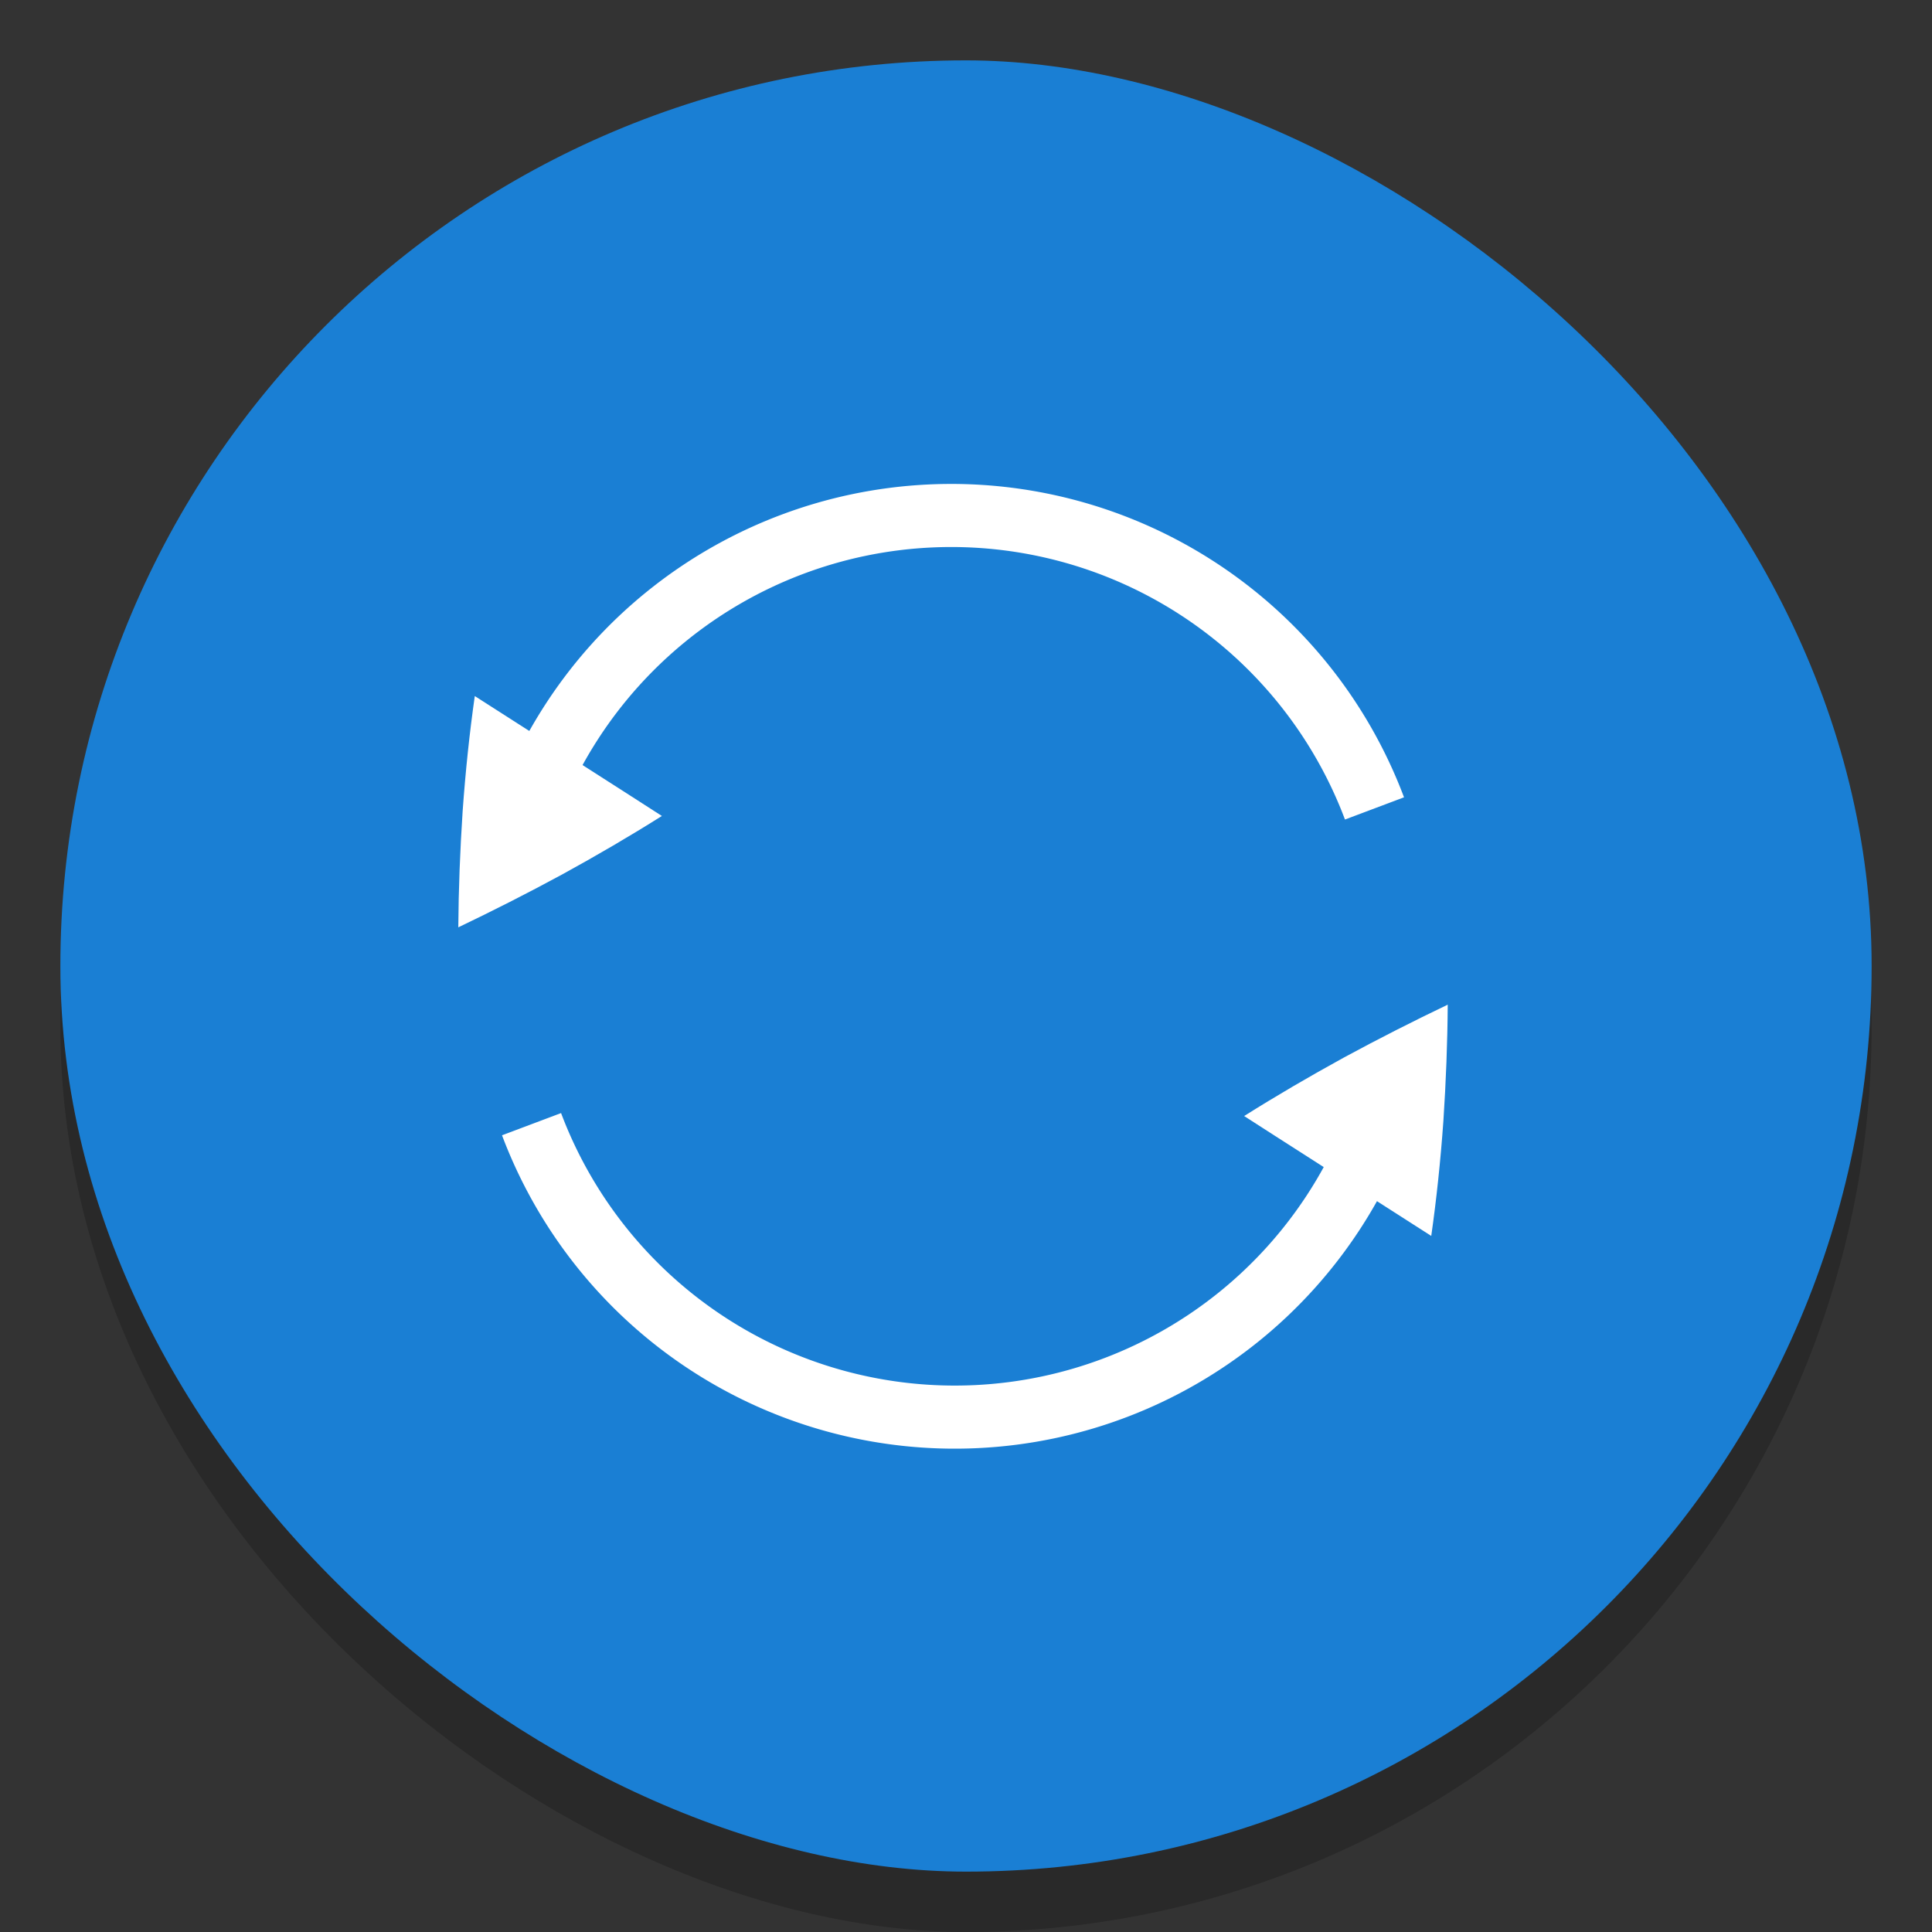<svg width="32" height="32" version="1.1" xmlns="http://www.w3.org/2000/svg">
 <rect width="100%" height="100%" fill="#333333" stroke="none"/>
 <rect transform="matrix(0,-1,-1,0,0,0)" x="-32" y="-31" width="30" height="30" rx="15" ry="15" enable-background="new" opacity=".2"/>
 <rect transform="matrix(0,-1,-1,0,0,0)" x="-31" y="-31" width="30" height="30" rx="15" ry="15" enable-background="new" fill="#1a7fd4"/>
 <g transform="translate(-319.91 -132.01)" enable-background="new">
  <path d="m327.5 147.37c0.567-0.271 1.139-0.561 1.717-0.874 0.58-0.318 1.132-0.641 1.656-0.971 0 0-0.379-0.246-3.099-1.986-0.087 0.61-0.154 1.244-0.201 1.904-0.043 0.655-0.068 1.297-0.072 1.929z" enable-background="new" fill="#fff"/>
  <path d="m342.96 149.93a7.49 7.49 0 0 1-6.868 5.543 7.49 7.49 0 0 1-7.378-4.843" enable-background="new" fill="none" stroke="#fff" stroke-width="1.045"/>
  <path transform="scale(-1)" d="m-328.43-146.1a7.49 7.49 0 0 1-6.868 5.543 7.49 7.49 0 0 1-7.378-4.843" enable-background="new" fill="none" stroke="#fff" stroke-width="1.045"/>
  <path d="m343.89 148.65c-0.567 0.271-1.139 0.561-1.717 0.874-0.58 0.318-1.132 0.641-1.656 0.971 0 0 0.379 0.246 3.099 1.986 0.087-0.61 0.154-1.244 0.201-1.904 0.043-0.655 0.068-1.297 0.072-1.929z" enable-background="new" fill="#fff"/>
 </g>
</svg>
